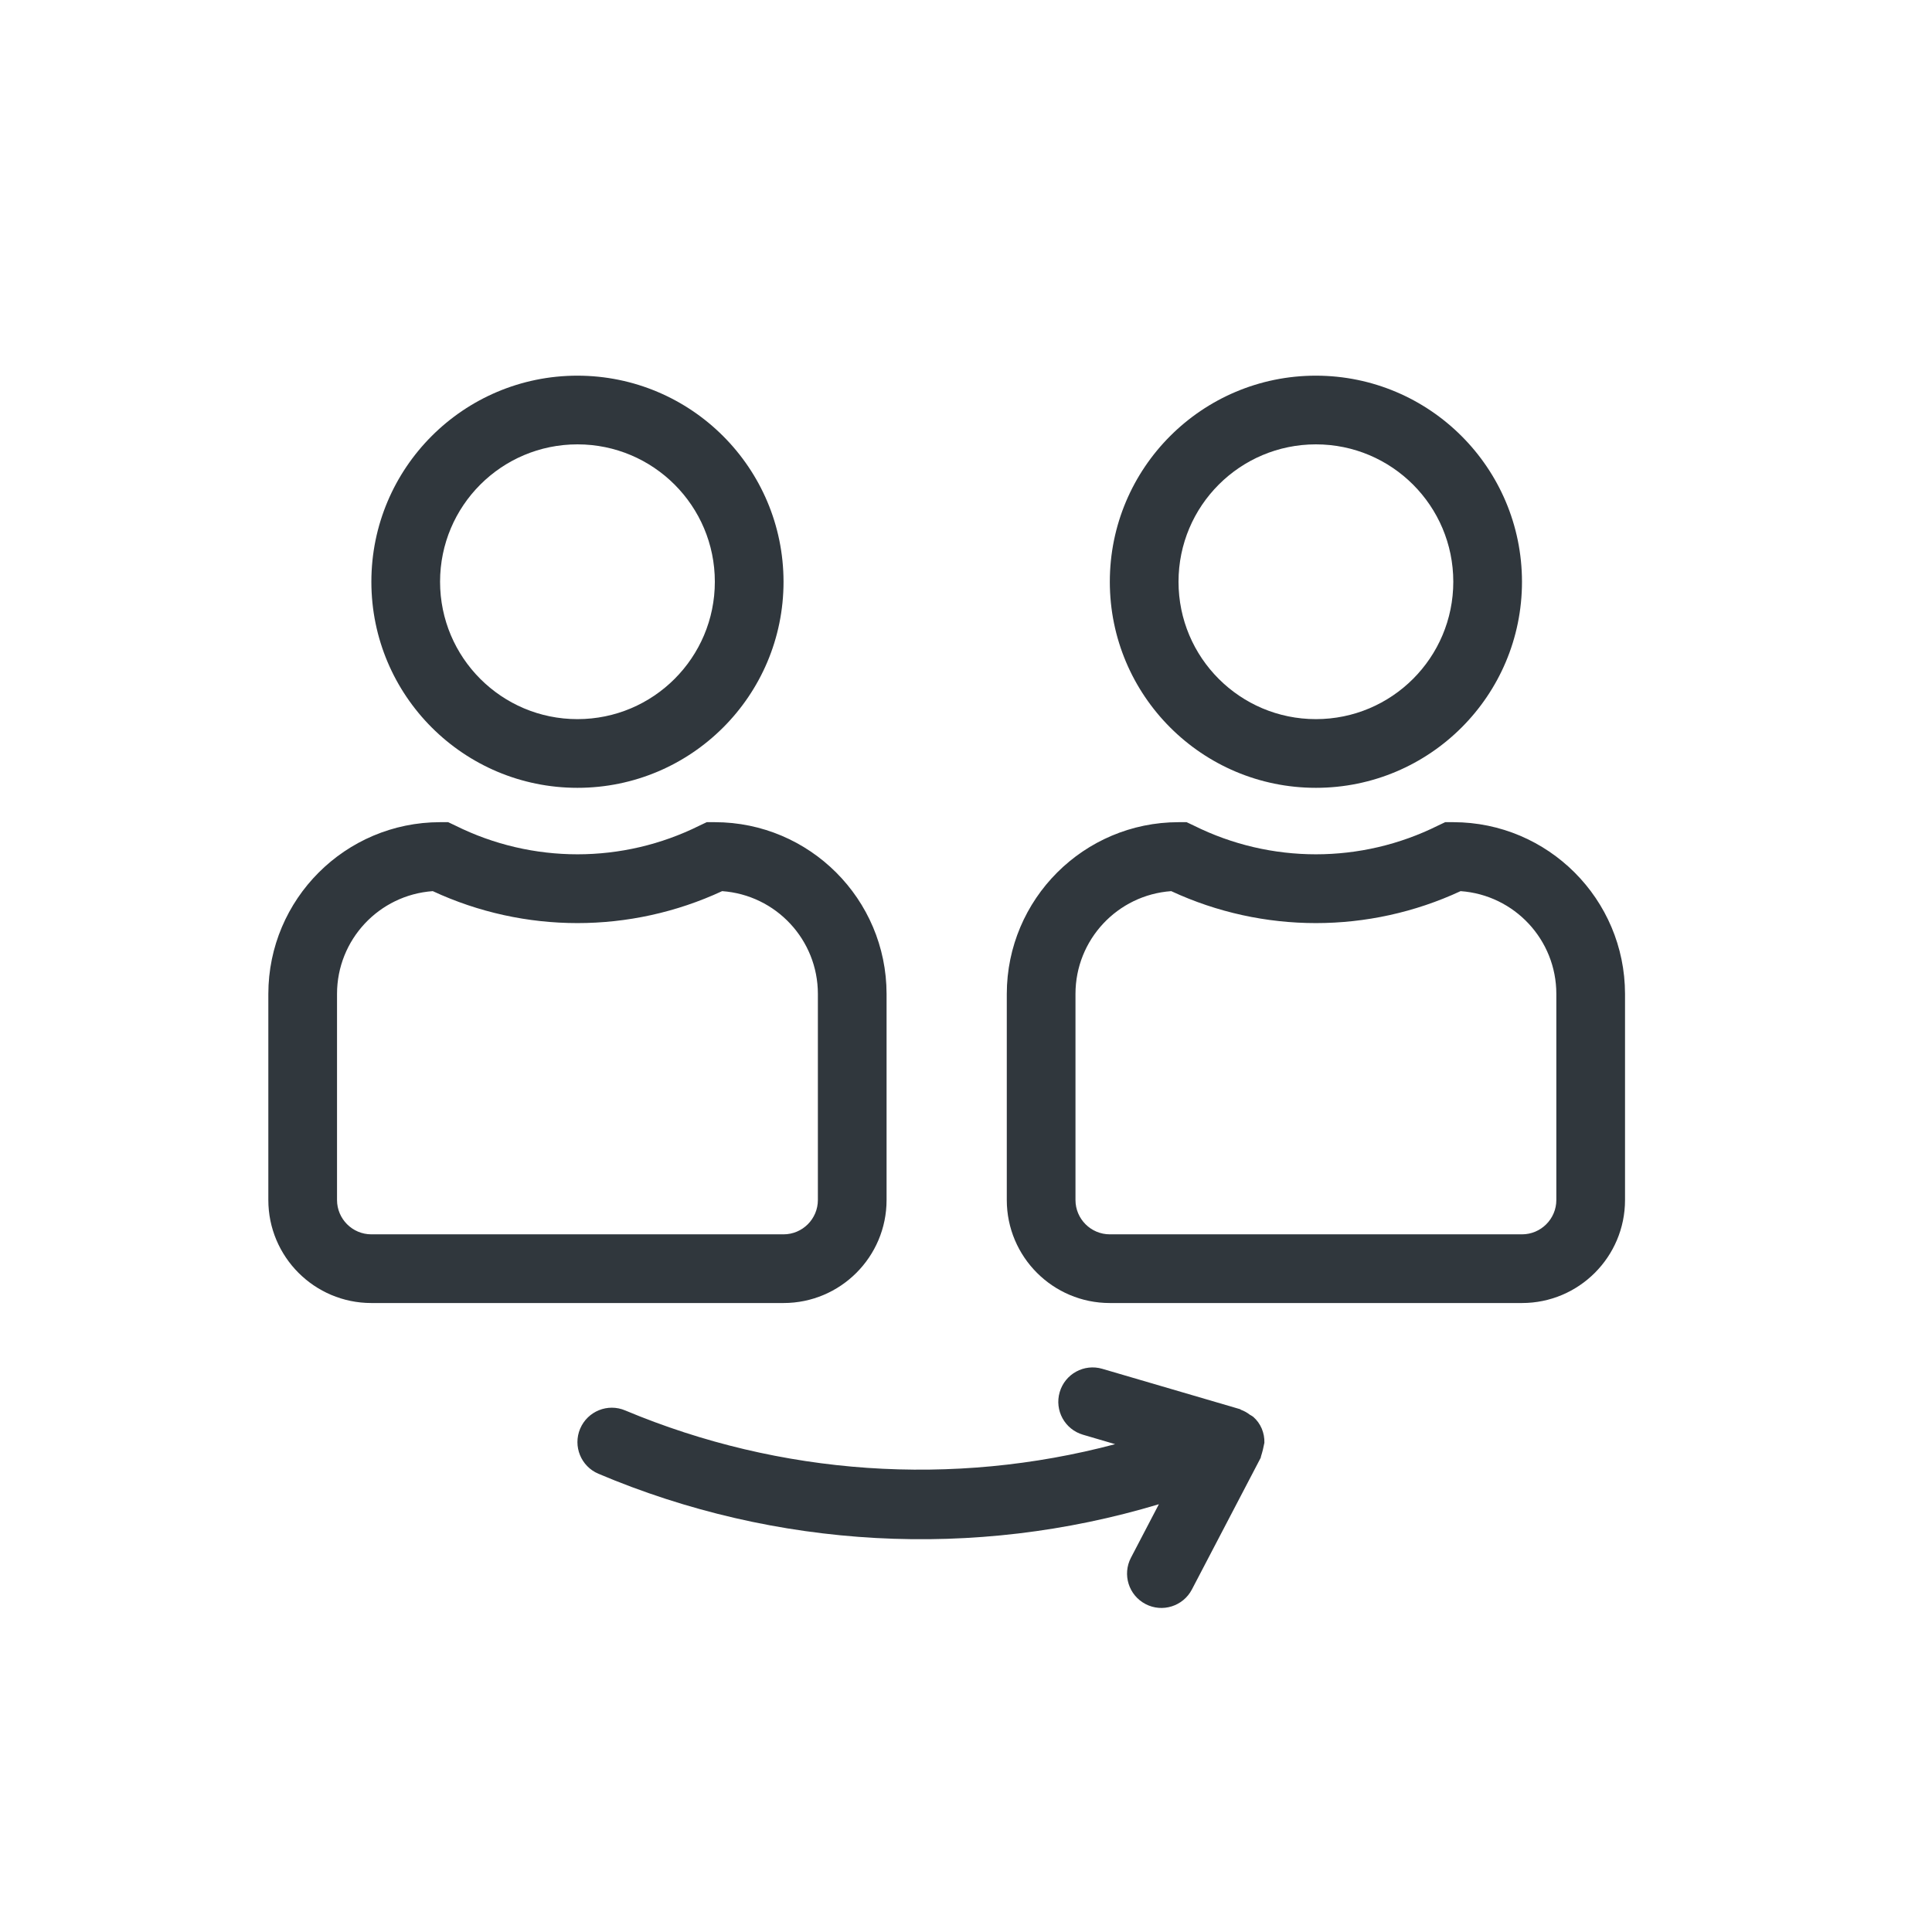 <?xml version="1.0" encoding="UTF-8"?>
<svg width="36px" height="36px" viewBox="0 0 36 36" version="1.1" xmlns="http://www.w3.org/2000/svg" xmlns:xlink="http://www.w3.org/1999/xlink">
    <title>icon-contoterzi</title>
    <g id="UMA" stroke="none" stroke-width="1" fill="none" fill-rule="evenodd">
        <g id="Artboard" transform="translate(-375, -302)">
            <g id="icon-contoterzi" transform="translate(375, 302)">
                <rect id="Rectangle" x="0" y="0" width="36" height="36"></rect>
                <g id="Group-12" transform="translate(5, 7)" fill="#30373D">
                    <path d="M19.52,0 C17.399,0 15.68,1.719 15.68,3.84 C15.68,5.961 17.399,7.68 19.52,7.68 C21.641,7.68 23.36,5.961 23.36,3.84 C23.358,1.72 21.64,0.002 19.52,0 Z M19.52,6.4 C18.106,6.4 16.96,5.254 16.96,3.84 C16.96,2.426 18.106,1.28 19.52,1.28 C20.934,1.28 22.08,2.426 22.08,3.84 C22.08,5.254 20.934,6.4 19.52,6.4 Z" id="Shape"></path>
                    <path d="M22.08,8.32 L21.929,8.32 L21.794,8.384 C20.362,9.097 18.678,9.097 17.246,8.384 L17.111,8.32 L16.96,8.32 C15.194,8.322 13.762,9.754 13.76,11.52 L13.76,15.36 C13.76,16.42 14.62,17.28 15.68,17.28 L23.36,17.28 C24.42,17.28 25.28,16.42 25.28,15.36 L25.28,11.52 C25.278,9.754 23.846,8.322 22.08,8.32 Z M24,15.36 C24,15.713 23.713,16 23.36,16 L15.68,16 C15.327,16 15.04,15.713 15.04,15.36 L15.04,11.52 C15.04,10.513 15.819,9.677 16.824,9.605 C18.534,10.399 20.506,10.399 22.216,9.605 C23.221,9.677 24,10.513 24,11.52 L24,15.36 Z" id="Shape"></path>
                    <path d="M5.76,0 C3.639,0 1.92,1.719 1.92,3.84 C1.92,5.961 3.639,7.68 5.76,7.68 C7.881,7.68 9.6,5.961 9.6,3.84 C9.598,1.72 7.88,0.002 5.76,0 Z M5.76,6.4 C4.346,6.4 3.2,5.254 3.2,3.84 C3.2,2.426 4.346,1.28 5.76,1.28 C7.174,1.28 8.32,2.426 8.32,3.84 C8.32,5.254 7.174,6.4 5.76,6.4 Z" id="Shape"></path>
                    <path d="M8.32,8.32 L8.169,8.32 L8.034,8.384 C6.602,9.097 4.918,9.097 3.486,8.384 L3.351,8.32 L3.2,8.32 C1.434,8.322 0.002,9.754 0,11.52 L0,15.36 C0,16.42 0.86,17.28 1.92,17.28 L9.6,17.28 C10.66,17.28 11.52,16.42 11.52,15.36 L11.52,11.52 C11.518,9.754 10.086,8.322 8.32,8.32 Z M10.24,15.36 C10.24,15.713 9.953,16 9.6,16 L1.92,16 C1.567,16 1.28,15.713 1.28,15.36 L1.28,11.52 C1.28,10.513 2.059,9.677 3.064,9.605 C4.774,10.399 6.746,10.399 8.456,9.605 C9.461,9.677 10.24,10.513 10.24,11.52 L10.24,15.36 Z" id="Shape"></path>
                    <path d="M18.51,19.622 C18.509,19.621 18.509,19.621 18.509,19.62 C18.37,19.295 17.994,19.143 17.669,19.282 C17.669,19.282 17.669,19.282 17.669,19.282 C14.779,20.493 11.57,20.714 8.541,19.91 L9.14,19.734 C9.479,19.635 9.674,19.28 9.574,18.94 C9.475,18.601 9.12,18.406 8.78,18.506 L6.22,19.256 C6.211,19.256 6.204,19.267 6.195,19.27 C6.135,19.292 6.08,19.323 6.03,19.362 C6.007,19.374 5.986,19.387 5.966,19.402 C5.898,19.462 5.844,19.537 5.809,19.62 C5.774,19.704 5.757,19.794 5.76,19.884 C5.776,19.971 5.797,20.056 5.824,20.14 C5.828,20.149 5.824,20.159 5.831,20.168 L7.111,22.618 C7.275,22.931 7.662,23.053 7.975,22.889 C8.289,22.725 8.41,22.338 8.246,22.025 L7.726,21.029 C11.167,22.064 14.861,21.862 18.17,20.461 C18.495,20.323 18.647,19.948 18.51,19.622 Z" id="Path" transform="translate(12.16, 20.721) scale(-1, 1) translate(-12.16, -20.721) "></path>
                </g>
            </g>
        </g>
    </g>
</svg>